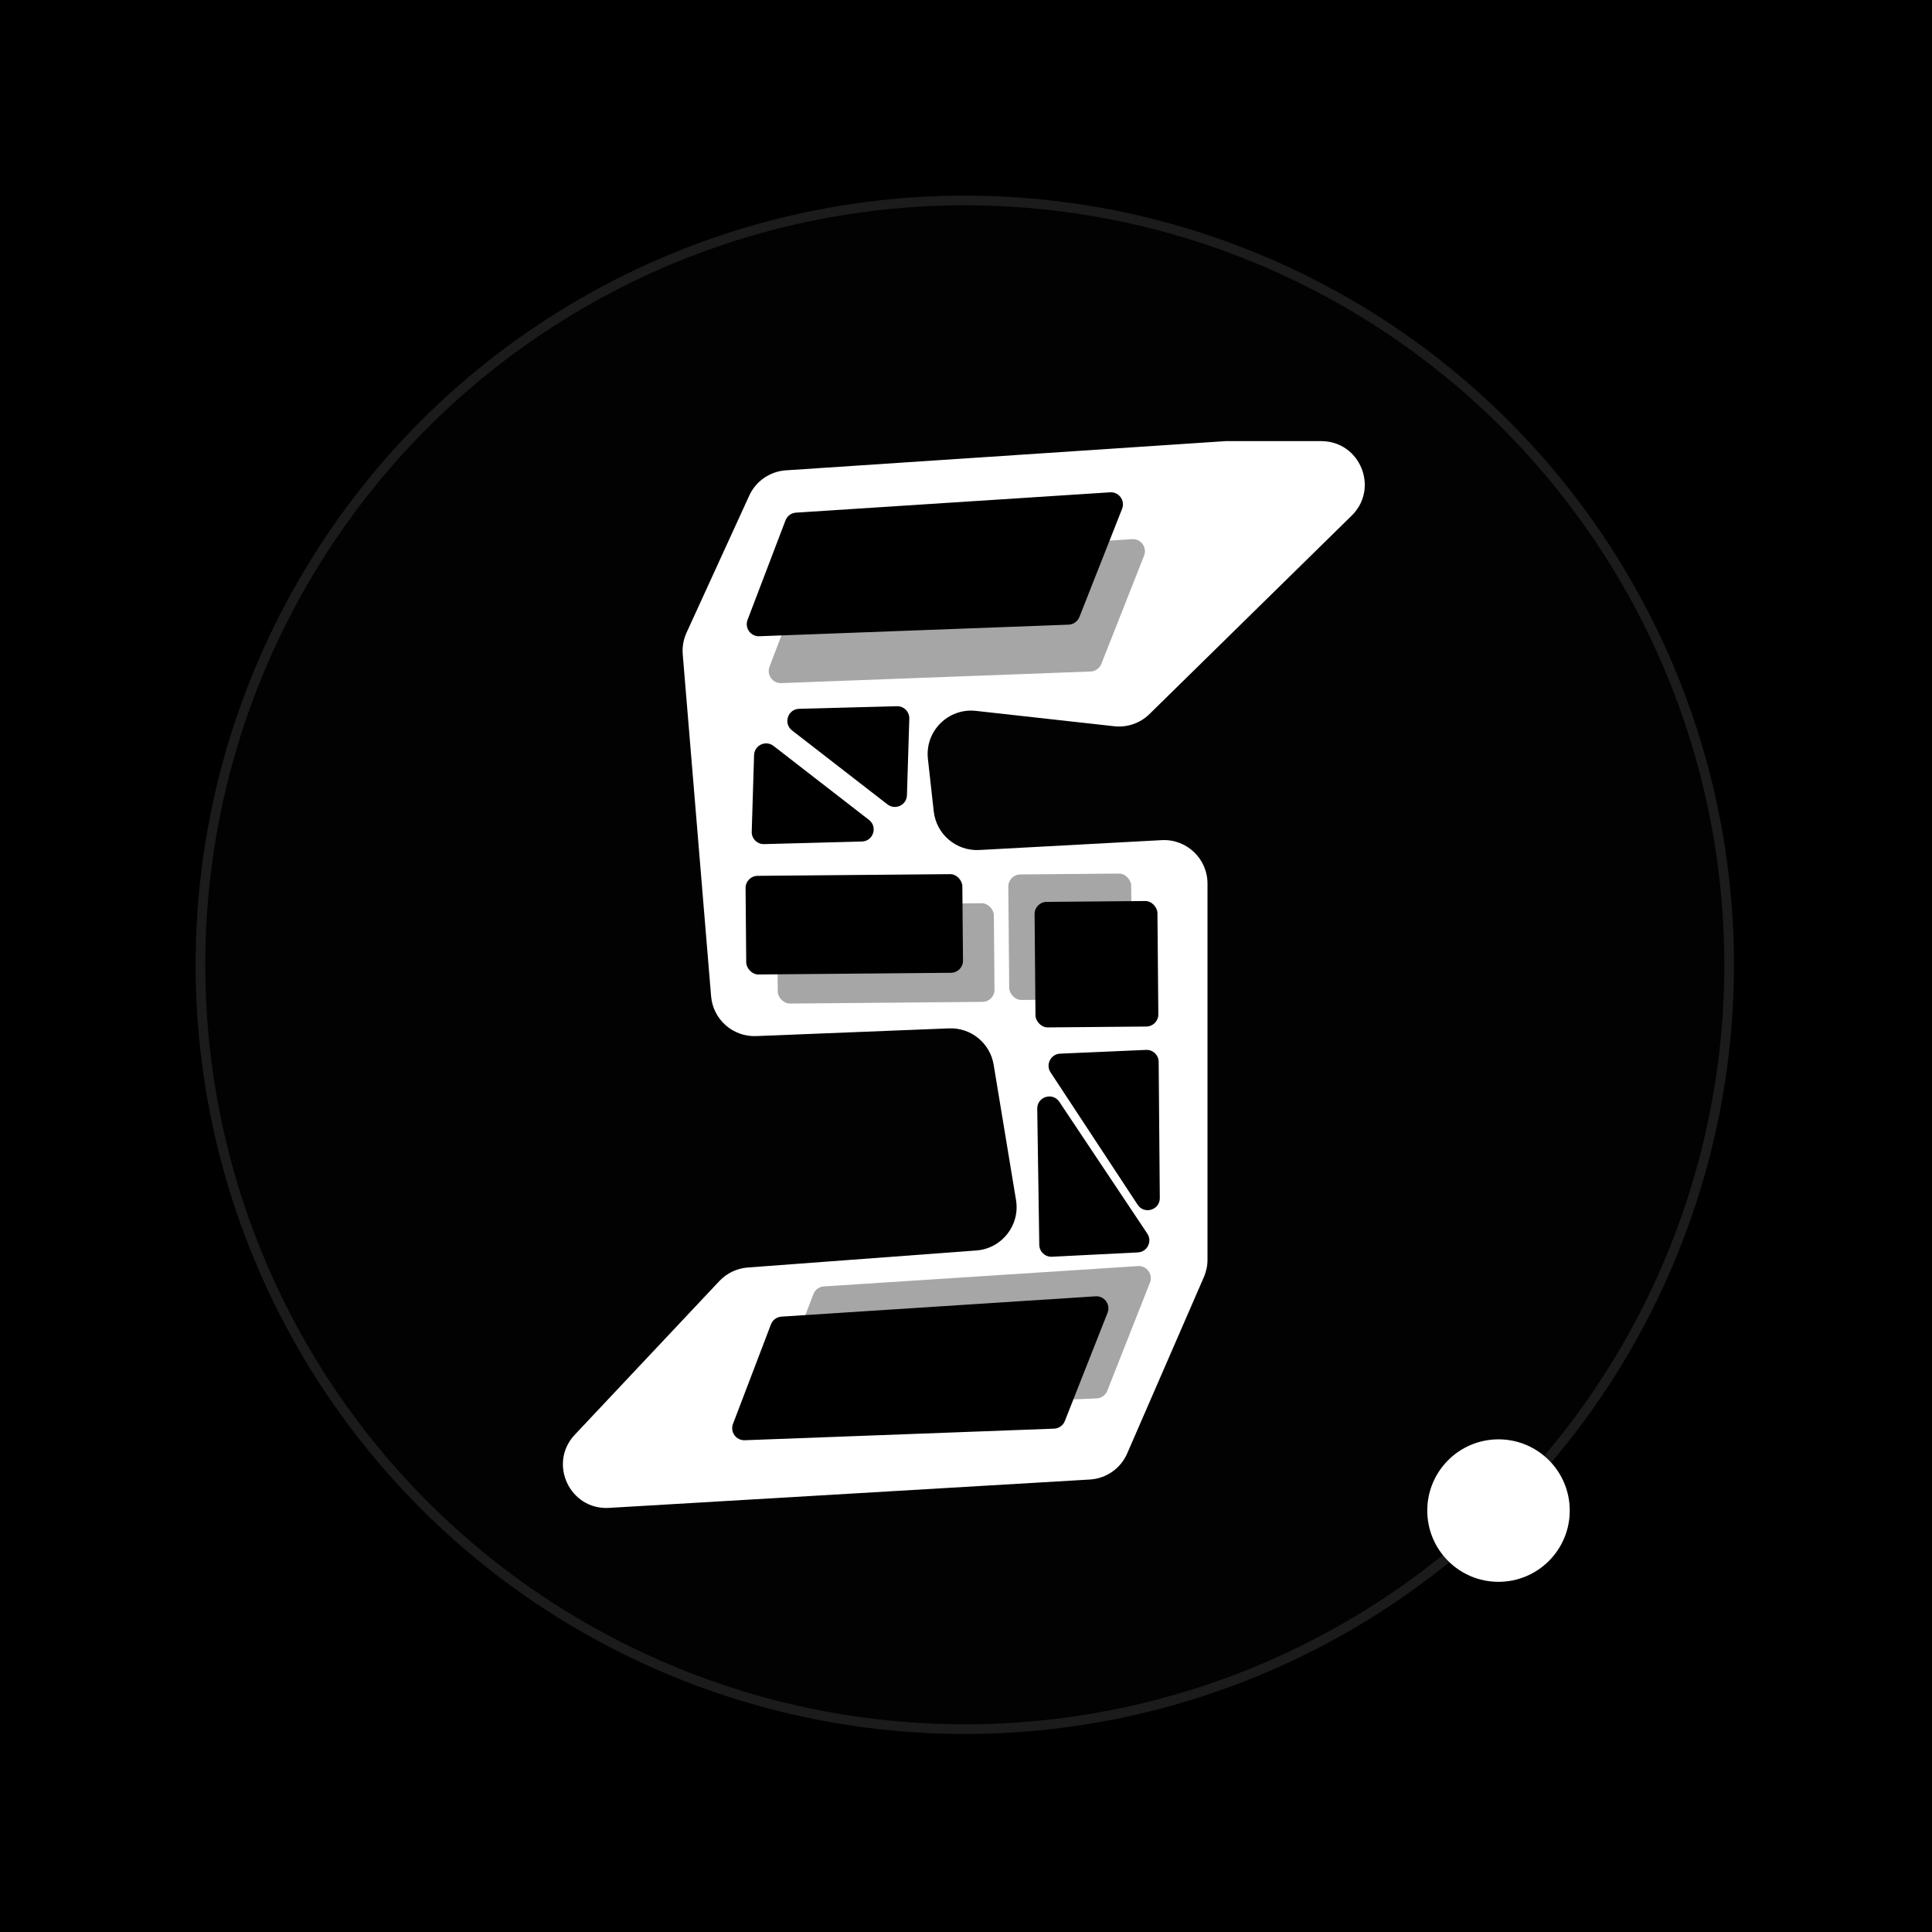 <svg width="800" height="800" viewBox="0 0 800 800" fill="none" xmlns="http://www.w3.org/2000/svg">
<rect width="800" height="800" fill="black"/>
<circle cx="399.5" cy="399.5" r="318.5" fill="#D9D9D9" fill-opacity="0.01"/>
<circle cx="399.5" cy="399.5" r="316.5" stroke="white" stroke-opacity="0.1" stroke-width="4"/>
<path d="M325.419 194.753L507.529 182.66H547.094C563.212 182.66 571.206 202.218 559.702 213.507L475.969 295.68C472.109 299.468 466.749 301.32 461.374 300.723L404.106 294.36C392.641 293.086 382.954 302.773 384.228 314.237L386.644 335.981C387.698 345.467 395.974 352.482 405.506 351.967L481.025 347.884C491.333 347.327 499.997 355.535 499.997 365.858V521.625C499.997 524.094 499.489 526.537 498.504 528.802L466.745 601.847C464.041 608.067 458.069 612.239 451.298 612.638L252.185 624.385C235.929 625.344 226.857 605.944 238.014 594.083L297.862 530.465C300.946 527.187 305.147 525.183 309.635 524.848L404.292 517.793C414.838 517.007 422.437 507.342 420.713 496.908L411.452 440.878C409.971 431.918 402.047 425.465 392.973 425.828L313.11 429.022C303.476 429.408 295.25 422.133 294.453 412.525L282.71 270.959C282.455 267.882 282.995 264.791 284.28 261.983L310.243 205.226C312.994 199.213 318.821 195.192 325.419 194.753Z" fill="white"/>
<path d="M329.606 212.272L459.668 203.855C463.327 203.618 465.988 207.27 464.642 210.68L446.955 255.496C446.226 257.342 444.475 258.583 442.491 258.657L314.403 263.455C310.822 263.589 308.267 260.024 309.544 256.676L325.257 215.48C325.954 213.652 327.654 212.398 329.606 212.272Z" fill="black"/>
<path d="M338.701 231.673L468.764 223.257C472.422 223.02 475.083 226.671 473.737 230.082L456.051 274.897C455.322 276.744 453.57 277.984 451.587 278.058L323.498 282.856C319.918 282.99 317.363 279.425 318.639 276.078L334.353 234.881C335.05 233.053 336.749 231.8 338.701 231.673Z" fill="black" fill-opacity="0.35"/>
<path d="M323.58 545.189L453.642 536.772C457.301 536.535 459.962 540.186 458.616 543.597L440.929 588.413C440.201 590.259 438.449 591.499 436.466 591.574L308.377 596.371C304.797 596.505 302.241 592.941 303.518 589.593L319.231 548.396C319.929 546.568 321.628 545.315 323.58 545.189Z" fill="black"/>
<path d="M341.145 532.678L471.207 524.261C474.866 524.024 477.527 527.676 476.181 531.086L458.494 575.902C457.766 577.748 456.014 578.989 454.031 579.063L325.942 583.861C322.362 583.995 319.806 580.43 321.083 577.082L336.796 535.886C337.494 534.058 339.193 532.804 341.145 532.678Z" fill="black" fill-opacity="0.35"/>
<path d="M371.391 292.431L330.896 293.508C326.199 293.633 324.252 299.58 327.966 302.458L367.485 333.087C370.715 335.59 375.42 333.373 375.546 329.289L376.522 297.583C376.61 294.71 374.264 292.354 371.391 292.431Z" fill="black"/>
<path d="M316.405 349.531L356.9 348.454C361.596 348.329 363.543 342.382 359.83 339.504L320.31 308.875C317.081 306.372 312.375 308.589 312.25 312.673L311.274 344.379C311.186 347.252 313.531 349.608 316.405 349.531Z" fill="black"/>
<rect x="308.683" y="362.711" width="89.763" height="40.846" rx="5" transform="rotate(-0.503 308.683 362.711)" fill="black"/>
<rect x="321.731" y="374.75" width="89.763" height="40.846" rx="5" transform="rotate(-0.503 321.731 374.75)" fill="black" fill-opacity="0.35"/>
<rect x="428.355" y="373.495" width="50.876" height="51.978" rx="5" transform="rotate(-0.503 428.355 373.495)" fill="black"/>
<rect x="417.482" y="362.132" width="50.876" height="51.978" rx="5" transform="rotate(-0.503 417.482 362.132)" fill="black" fill-opacity="0.35"/>
<path d="M438.974 436.297L474.561 434.74C477.39 434.616 479.756 436.863 479.78 439.694L480.249 496.066C480.29 501.05 473.811 503.02 471.072 498.855L435.015 444.04C432.882 440.797 435.097 436.467 438.974 436.297Z" fill="black"/>
<path d="M471.172 518.596L435.595 520.39C432.768 520.532 430.386 518.301 430.344 515.471L429.499 459.103C429.425 454.119 435.891 452.106 438.658 456.253L475.079 510.826C477.233 514.055 475.048 518.4 471.172 518.596Z" fill="black"/>
<circle cx="620.5" cy="625.5" r="29.5" fill="white"/>
</svg>
